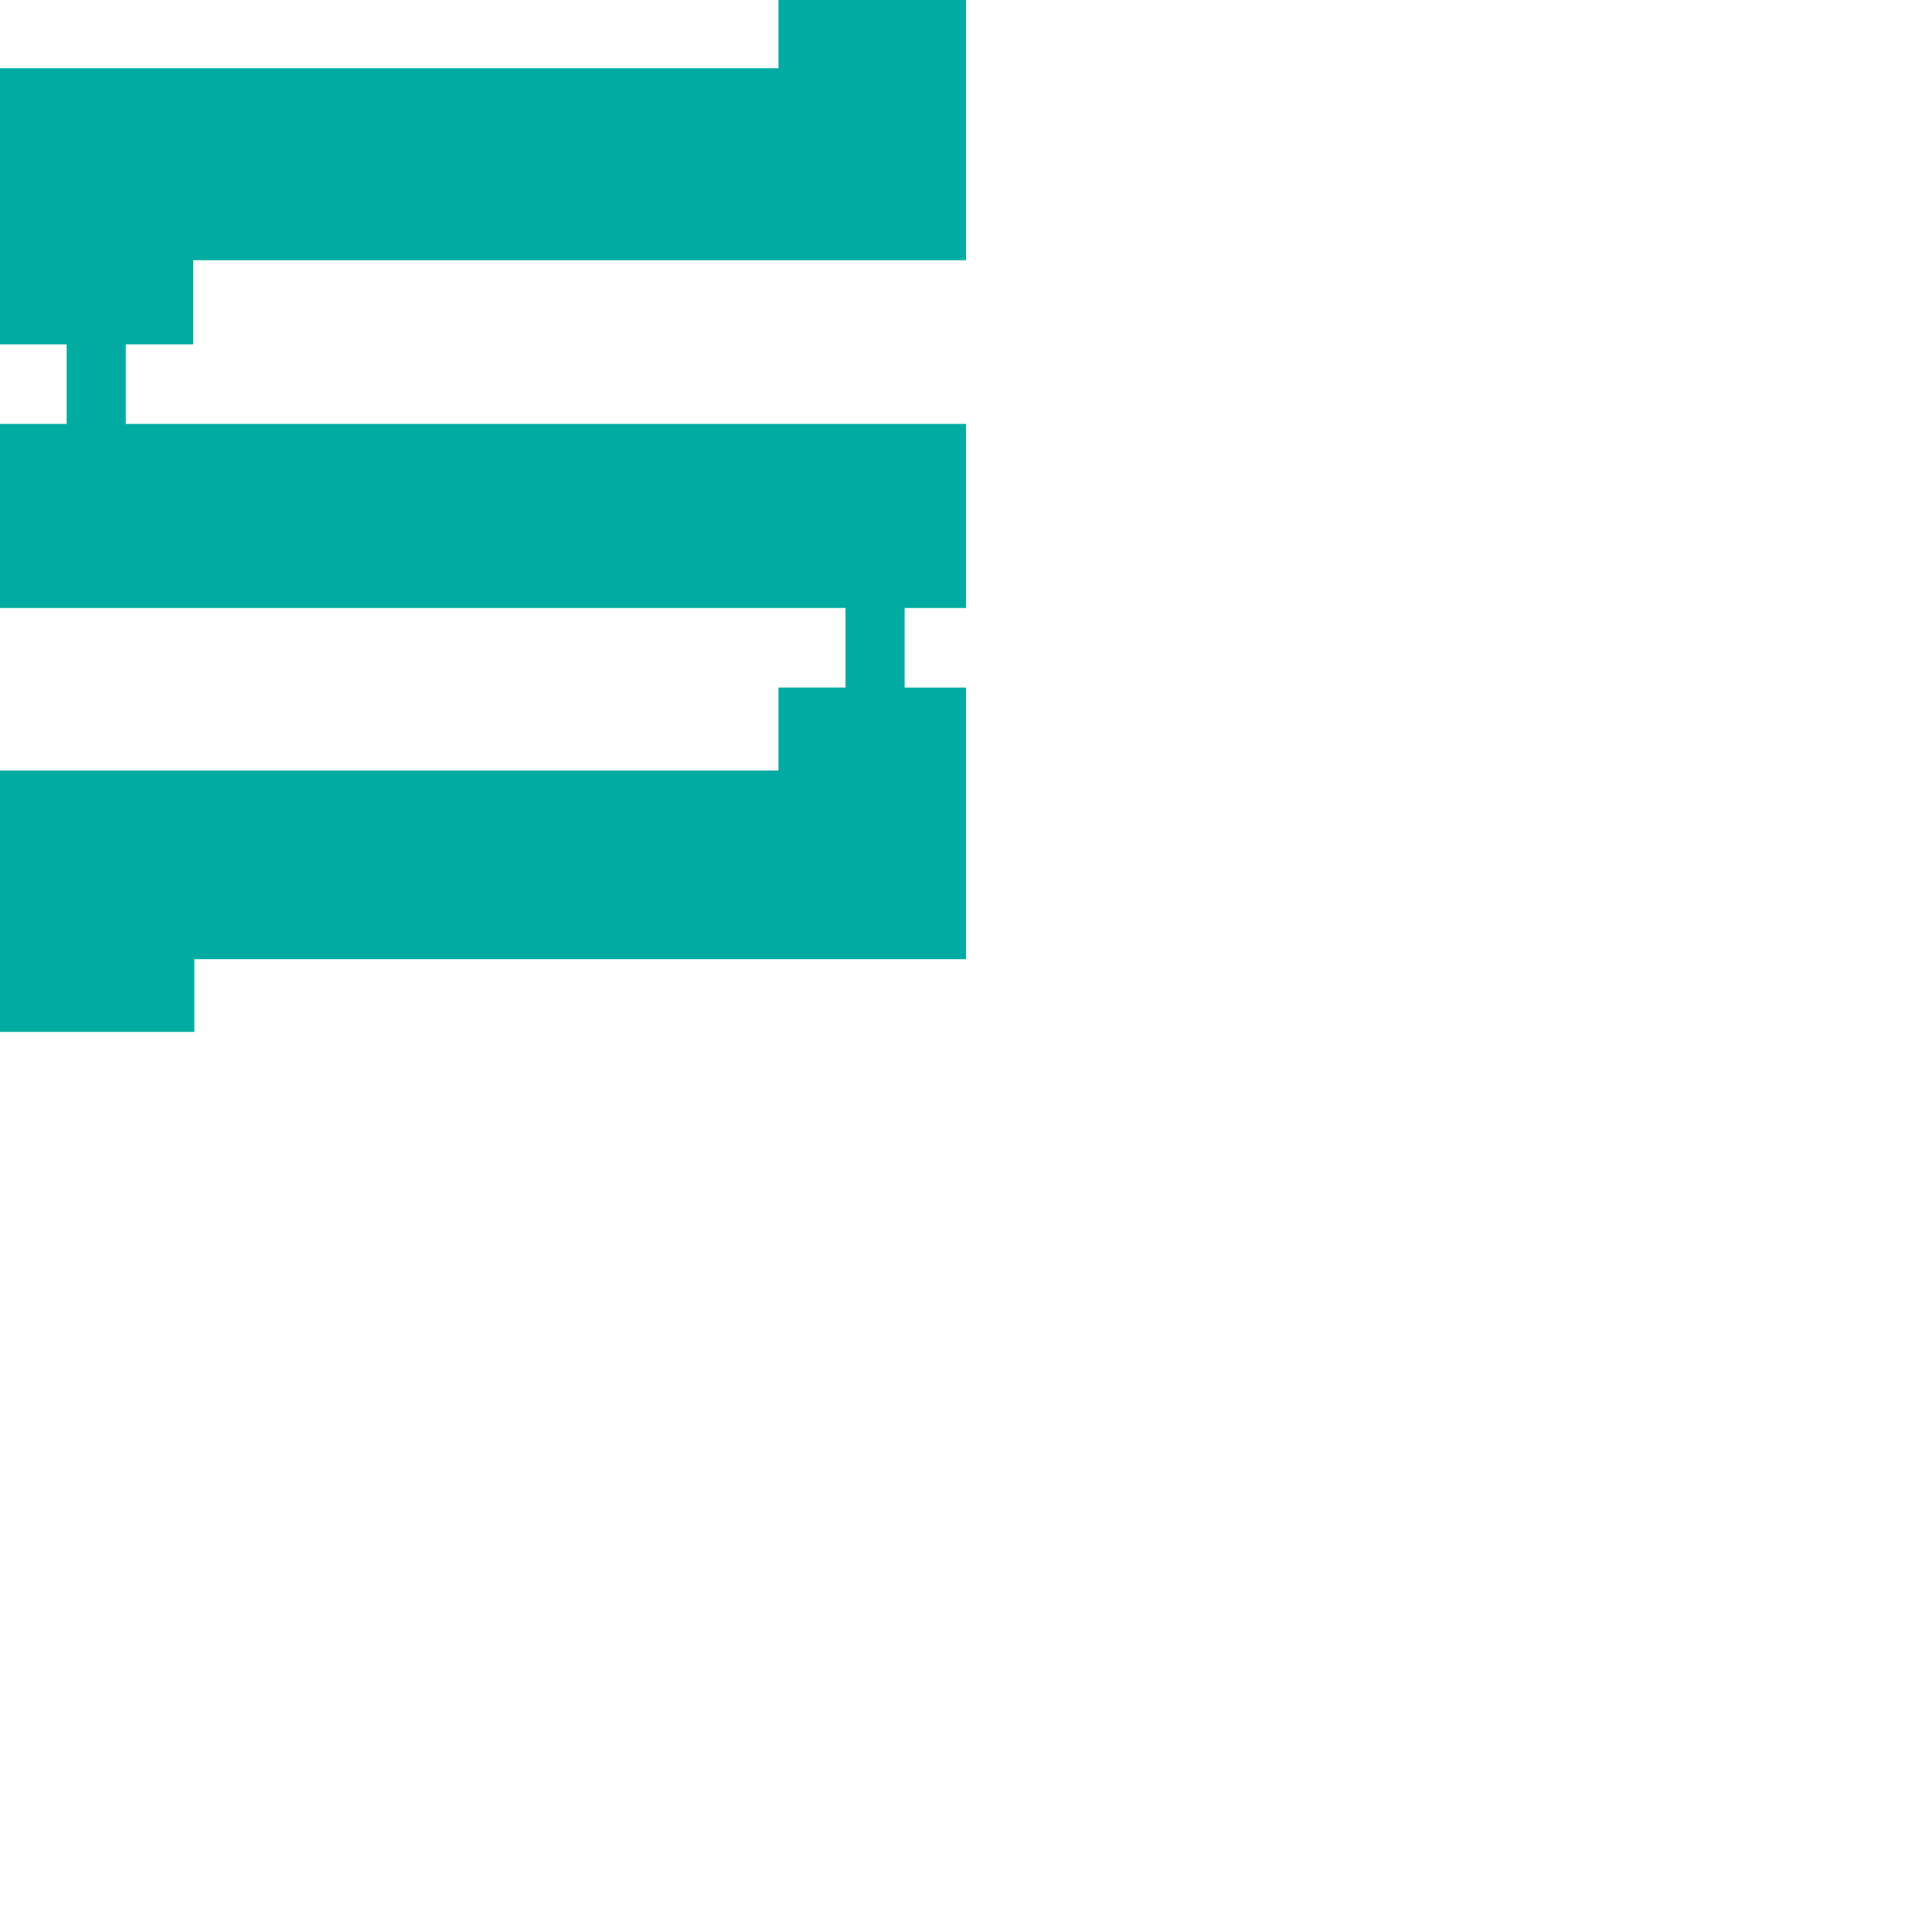 <svg xmlns="http://www.w3.org/2000/svg" version="1.1" viewBox="0 0 512 512" fill="currentColor"><path fill="#00ACA1" d="M206.306-.001V18.07H0v73.185h17.669v21.083H0v48.791h224.076v21.082h-17.77v21.986H0v69.271h51.502v-19.276H256v-71.981h-16.263v-21.082H256v-48.791H33.331V91.255H51.2V68.969H256V-.001z"/></svg>